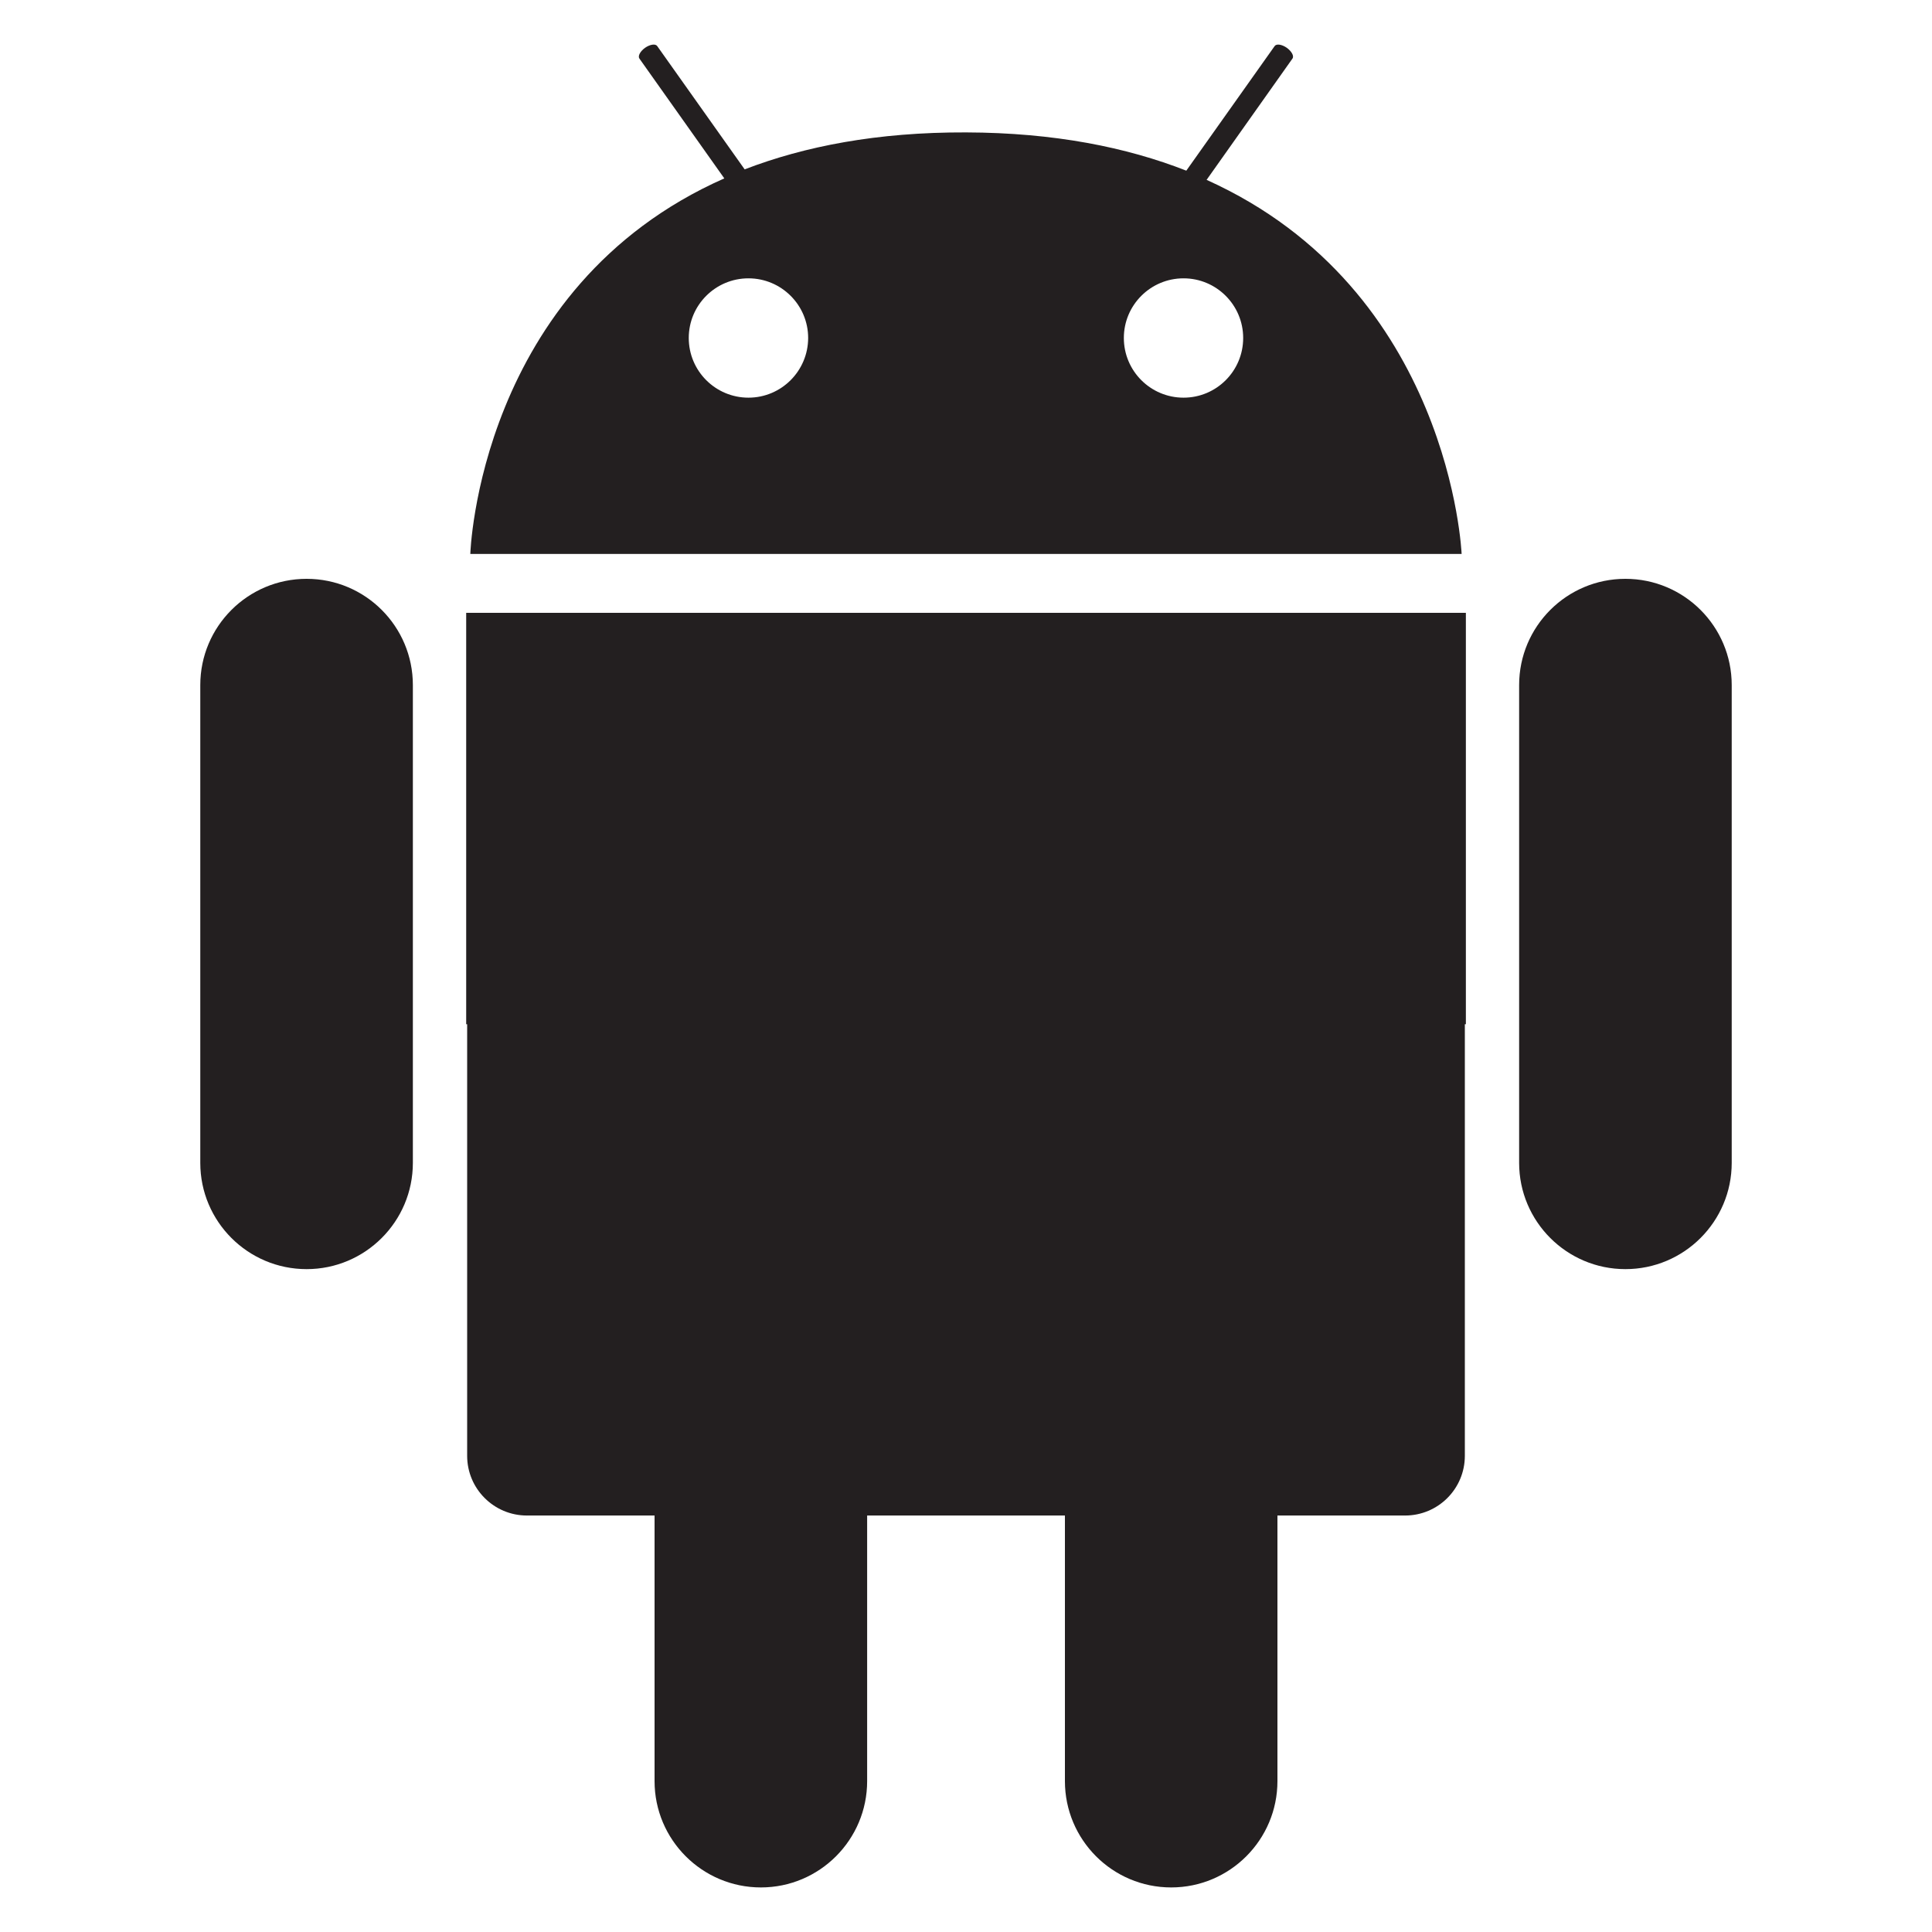 <?xml version="1.0" encoding="utf-8"?>
<!-- Generator: Adobe Illustrator 16.0.0, SVG Export Plug-In . SVG Version: 6.00 Build 0)  -->
<!DOCTYPE svg PUBLIC "-//W3C//DTD SVG 1.1//EN" "http://www.w3.org/Graphics/SVG/1.1/DTD/svg11.dtd">
<svg version="1.1" id="Layer_1" xmlns="http://www.w3.org/2000/svg" xmlns:xlink="http://www.w3.org/1999/xlink" x="0px" y="0px"
	 width="30px" height="30px" viewBox="0 0 30 30" enable-background="new 0 0 30 30" xml:space="preserve">
<path fill="#231F20" d="M26.89,18.057c0,0.91-0.739,1.65-1.651,1.65l0,0c-0.911,0-1.65-0.74-1.65-1.65v-7.419
	c0-0.911,0.739-1.65,1.65-1.65l0,0c0.912,0,1.651,0.739,1.651,1.65V18.057z"/>
<path fill="#231F20" d="M6.411,18.057c0,0.91-0.739,1.65-1.65,1.65l0,0c-0.912,0-1.651-0.74-1.651-1.65v-7.419
	c0-0.911,0.739-1.65,1.651-1.65l0,0c0.912,0,1.65,0.739,1.65,1.65V18.057z"/>
<path fill="#231F20" d="M18.736,2.793l1.333-1.883c0.029-0.039-0.012-0.113-0.088-0.168c-0.076-0.053-0.16-0.066-0.188-0.027
	L18.421,2.65C17.495,2.287,16.371,2.06,15,2.056c-1.379-0.005-2.507,0.216-3.437,0.574l-1.358-1.915
	c-0.027-0.039-0.112-0.026-0.188,0.027C9.941,0.796,9.901,0.871,9.929,0.91l1.318,1.86C7.425,4.461,7.303,8.602,7.303,8.602h15.393
	C22.696,8.602,22.529,4.5,18.736,2.793z M11.622,6.175c-0.512,0-0.927-0.415-0.927-0.927c0-0.511,0.415-0.926,0.927-0.926
	s0.927,0.416,0.927,0.926C12.548,5.76,12.133,6.175,11.622,6.175z M18.378,6.175c-0.512,0-0.927-0.415-0.927-0.927
	c0-0.511,0.415-0.926,0.927-0.926s0.926,0.416,0.926,0.926C19.304,5.76,18.89,6.175,18.378,6.175z"/>
<path fill="#231F20" d="M22.762,9.516h-0.943H8.181H7.239v6.388h0.015v6.702c0,0.512,0.416,0.927,0.928,0.927h1.982v4.124
	c0,0.911,0.74,1.651,1.651,1.651s1.65-0.74,1.65-1.651v-4.124h3.071v4.124c0,0.911,0.738,1.651,1.65,1.651
	c0.911,0,1.65-0.74,1.65-1.651v-4.124h1.982c0.513,0,0.928-0.415,0.928-0.927v-6.702h0.016V9.516z"/>
</svg>
